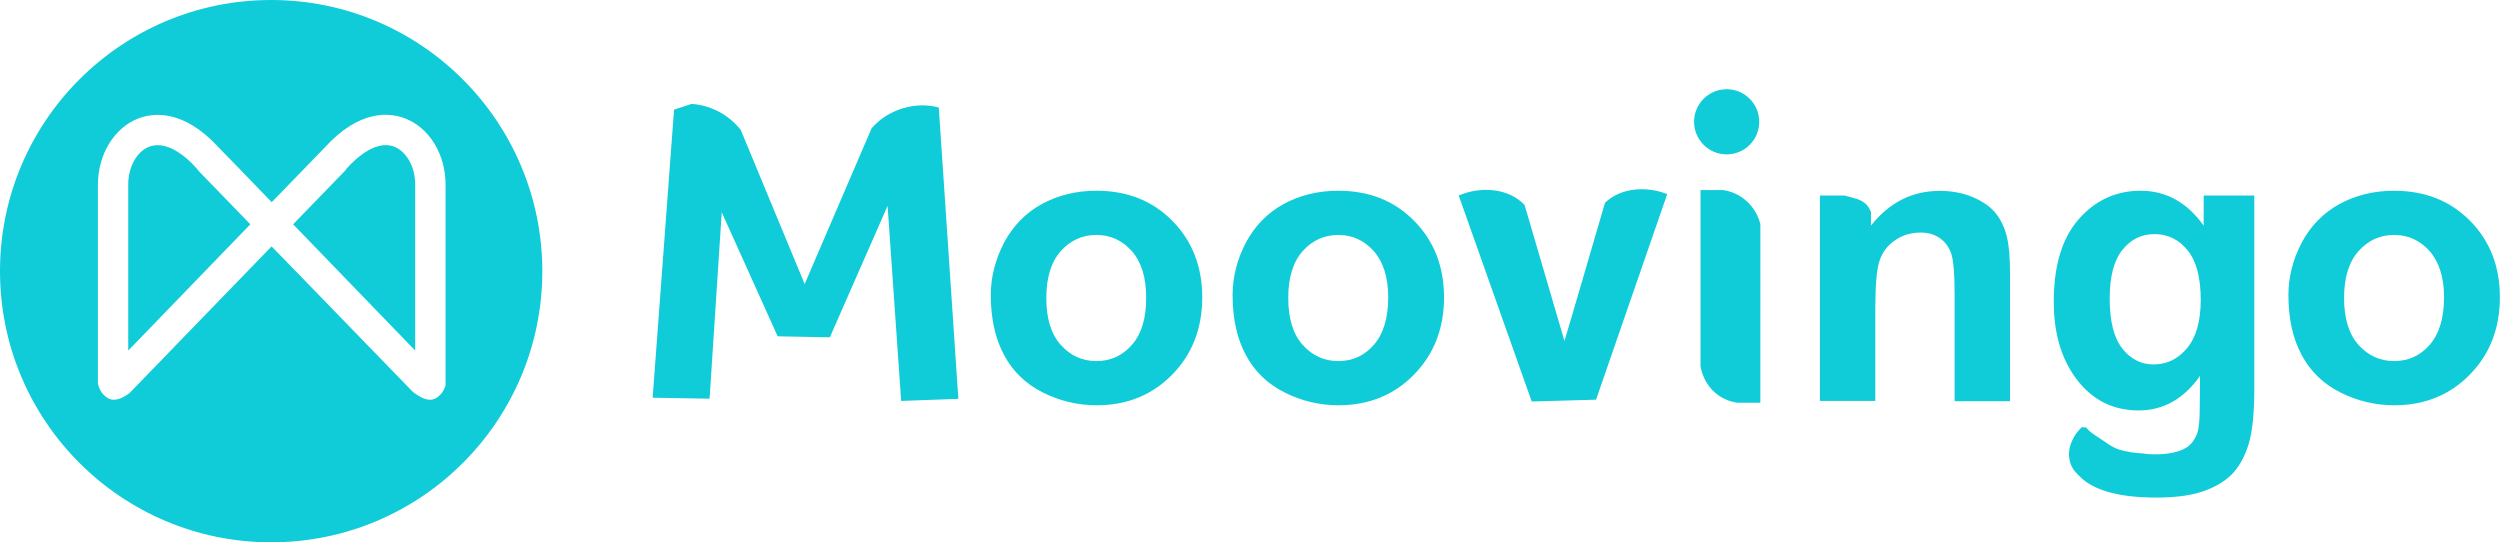 <svg id="Layer_1" xmlns="http://www.w3.org/2000/svg" viewBox="0 0 1787.7 387.7"><style>.st0{fill:#0FCCD8;}</style><path class="st0" d="M281.9 104.9c-9.5-3.7-21.6 1.9-34.1 15.7l-.2.2-.3.3.2.2-32.2 33.2-5.7 5.9c3.9 4.1 7.9 8.2 12 12.4 27.2 28.1 56.7 58.6 75.3 77.9V132.2c.1-12.6-6.1-23.8-15-27.3zM141.3 121.1l-.2-.2-.3-.3c-12.4-13.8-24.5-19.3-34.1-15.7-8.9 3.4-15.1 14.6-15 27.3v118.5c21.4-22.2 57.2-59.2 87.3-90.3l-37.9-39.1.2-.2z"/><path class="st0" d="M193.9 0C86.8 0 0 86.8 0 193.9 0 301 86.8 387.8 193.9 387.8c107.1 0 193.9-86.8 193.9-193.9C387.7 86.8 300.9 0 193.9 0zm124.7 275.5c-1.1 3.7-3.1 7-6.9 9.2-5.2 3-11.1-.4-16.5-4.5l-88.8-91.5-12.2-12.5L92.6 281.1c-5.1 3.7-10.6 6.4-15.4 3.6-4.2-2.4-6.2-6.2-7.2-10.4V132.2c0-21.7 11.6-40.8 28.9-47.5 10.7-4.1 32.4-6.8 57.8 21.1 2.6 2.6 17.7 18.1 37.6 38.8 20-20.6 35.1-36.2 37.6-38.8 25.4-28 47.1-25.3 57.8-21.1 17.4 6.7 29 25.8 28.9 47.5v143.3z"/><g><path class="st0 hiiden-logo" d="M623.2 91.9l-47.8 111.2-45.7-110.2c-8.6-10.8-21.2-17.6-35.1-18.6L482 78.4l-15.3 206 40.7.7 8.7-133.3 40 88.7 37.3.7 41.3-94 9.7 139.5 40.9-1.5-14-208.3c-16.8-4.7-37 1.6-48.1 15zM784 136.4c-14.4 0-27.4 3.2-39 9.5-11.6 6.4-20.6 15.6-27 27.6-6.3 12.1-9.5 24.6-9.5 37.5 0 16.9 3.2 31.2 9.5 42.9 6.3 11.8 15.6 20.7 27.8 26.8 12.2 6.1 25 9.1 38.4 9.1 21.7 0 39.7-7.3 54-21.9 14.3-14.6 21.5-33 21.5-55.2 0-22-7.1-40.3-21.3-54.7-14.1-14.4-32.3-21.6-54.4-21.6zm25.4 110.2c-6.8 7.8-15.3 11.6-25.4 11.6-10.1 0-18.6-3.9-25.5-11.6-6.9-7.7-10.3-18.9-10.3-33.5 0-14.6 3.4-25.7 10.3-33.5 6.9-7.7 15.4-11.6 25.5-11.6s18.5 3.9 25.4 11.6c6.8 7.8 10.2 18.8 10.2 33.2.1 14.8-3.4 26.1-10.2 33.8zM956.9 136.4c-14.4 0-27.4 3.2-39 9.5-11.6 6.4-20.6 15.6-27 27.6-6.3 12.1-9.5 24.6-9.5 37.5 0 16.9 3.2 31.2 9.5 42.9 6.3 11.8 15.6 20.7 27.8 26.8 12.2 6.1 25 9.1 38.4 9.1 21.7 0 39.7-7.3 54-21.9 14.3-14.6 21.5-33 21.5-55.2 0-22-7.1-40.3-21.3-54.7-14.1-14.4-32.2-21.6-54.4-21.6zm25.5 110.2c-6.8 7.8-15.3 11.6-25.4 11.6-10.1 0-18.6-3.9-25.5-11.6-6.9-7.7-10.3-18.9-10.3-33.5 0-14.6 3.4-25.7 10.3-33.5 6.9-7.7 15.4-11.6 25.5-11.6s18.5 3.9 25.4 11.6c6.8 7.8 10.3 18.8 10.3 33.2-.1 14.8-3.5 26.1-10.3 33.8zM1147.7 145c-9.1 31.1-27.4 94-29 98.8l-28.5-97.2c-11.4-12.2-31.4-13.5-47.1-6.8l52.2 147.3 46-1.3 50.9-147c-14.9-5.9-33.3-4.6-44.5 6.2zM1231.9 135.9H1216v125.9c2.1 12.5 11.2 24 26.4 26.2h16.4V160.3c-3.1-12.8-13.8-22.7-26.9-24.4zM1427.4 152.9c-3.7-4.8-9.2-8.7-16.4-11.8-7.2-3.1-15.2-4.6-23.9-4.6-19.8 0-36.1 8.3-49.2 24.8v-9.6c-2-5-4.7-7.9-11.3-9.8-2.4-.7-5.1-1.5-7.8-2.1h-17.4v146.9h39.6v-66.5c0-16.4 1-27.7 3-33.7 2-6.1 5.7-11 11.1-14.7 5.4-3.7 11.5-5.5 18.3-5.5 5.3 0 9.8 1.3 13.6 3.9 3.8 2.6 6.5 6.2 8.2 10.9 1.7 4.7 2.5 14.9 2.5 30.8v75h39.6v-91.3c0-11.3-.7-20-2.2-26.1-1.5-6.4-4-11.8-7.7-16.6zM1575.8 161.4c-11.8-16.7-26.9-25-45.1-25-17.6 0-32.4 6.8-44.3 20.4-11.9 13.6-17.8 33.2-17.8 59 0 20.5 4.5 37.7 13.6 51.5 11.5 17.4 27.2 26.2 47 26.2 17.7 0 32.4-8.2 44-24.7l-.2 22.4c0 9.1-.6 15.3-1.8 18.6-1.8 4.7-4.3 8.1-7.8 10.3-5.1 3.2-12.7 4.8-22.9 4.8-3.1 0-5.9-.2-8.3-.7-5.9-.1-11.9-1.3-16.8-2.7-5.3-1.6-10.3-5.8-15-8.8-2.8-1.8-6.4-4-8.5-6.9l-3.2-.4c-6.3 5.9-10.8 15.2-8.7 24 .5 2.4 1.6 4.6 2.9 6.7 1.8 2.2 3.8 4.3 6.1 6.3 10.4 9 28.1 13.4 53.1 13.4 13.2 0 24.1-1.4 32.8-4.3 8.6-2.9 15.5-6.9 20.7-12 5.2-5.1 9.2-12.2 12.1-21.1 2.9-9 4.3-22.5 4.3-40.6v-138h-36.2v21.6zm-11.9 87.6c-6.5 7.8-14.5 11.6-24 11.6-8.8 0-16.3-3.8-22.3-11.4-6-7.6-9-19.5-9-35.8 0-15.5 3-27.1 9-34.6 6-7.6 13.7-11.4 23-11.4 9.6 0 17.5 3.9 23.7 11.6 6.3 7.7 9.4 19.5 9.4 35.4 0 15.3-3.3 26.8-9.8 34.6zM1766.4 158c-14.2-14.4-32.3-21.6-54.5-21.6-14.4 0-27.4 3.2-39 9.5-11.6 6.4-20.6 15.6-27 27.6-6.3 12.1-9.5 24.6-9.5 37.5 0 16.9 3.2 31.2 9.5 42.9 6.3 11.8 15.6 20.7 27.8 26.8 12.2 6.1 25 9.1 38.4 9.1 21.7 0 39.7-7.3 54-21.9 14.3-14.6 21.5-33 21.5-55.2.1-22-7-40.2-21.2-54.7zm-29 88.6c-6.8 7.8-15.3 11.6-25.4 11.6-10.1 0-18.6-3.9-25.5-11.6-6.9-7.7-10.3-18.9-10.3-33.5 0-14.6 3.4-25.7 10.3-33.5 6.9-7.7 15.4-11.6 25.5-11.6s18.5 3.9 25.4 11.6c6.8 7.8 10.3 18.8 10.3 33.2-.1 14.8-3.5 26.1-10.3 33.8z"/><circle class="st0 hiiden-logo" cx="1234.7" cy="87.1" r="23.3"/></g></svg>